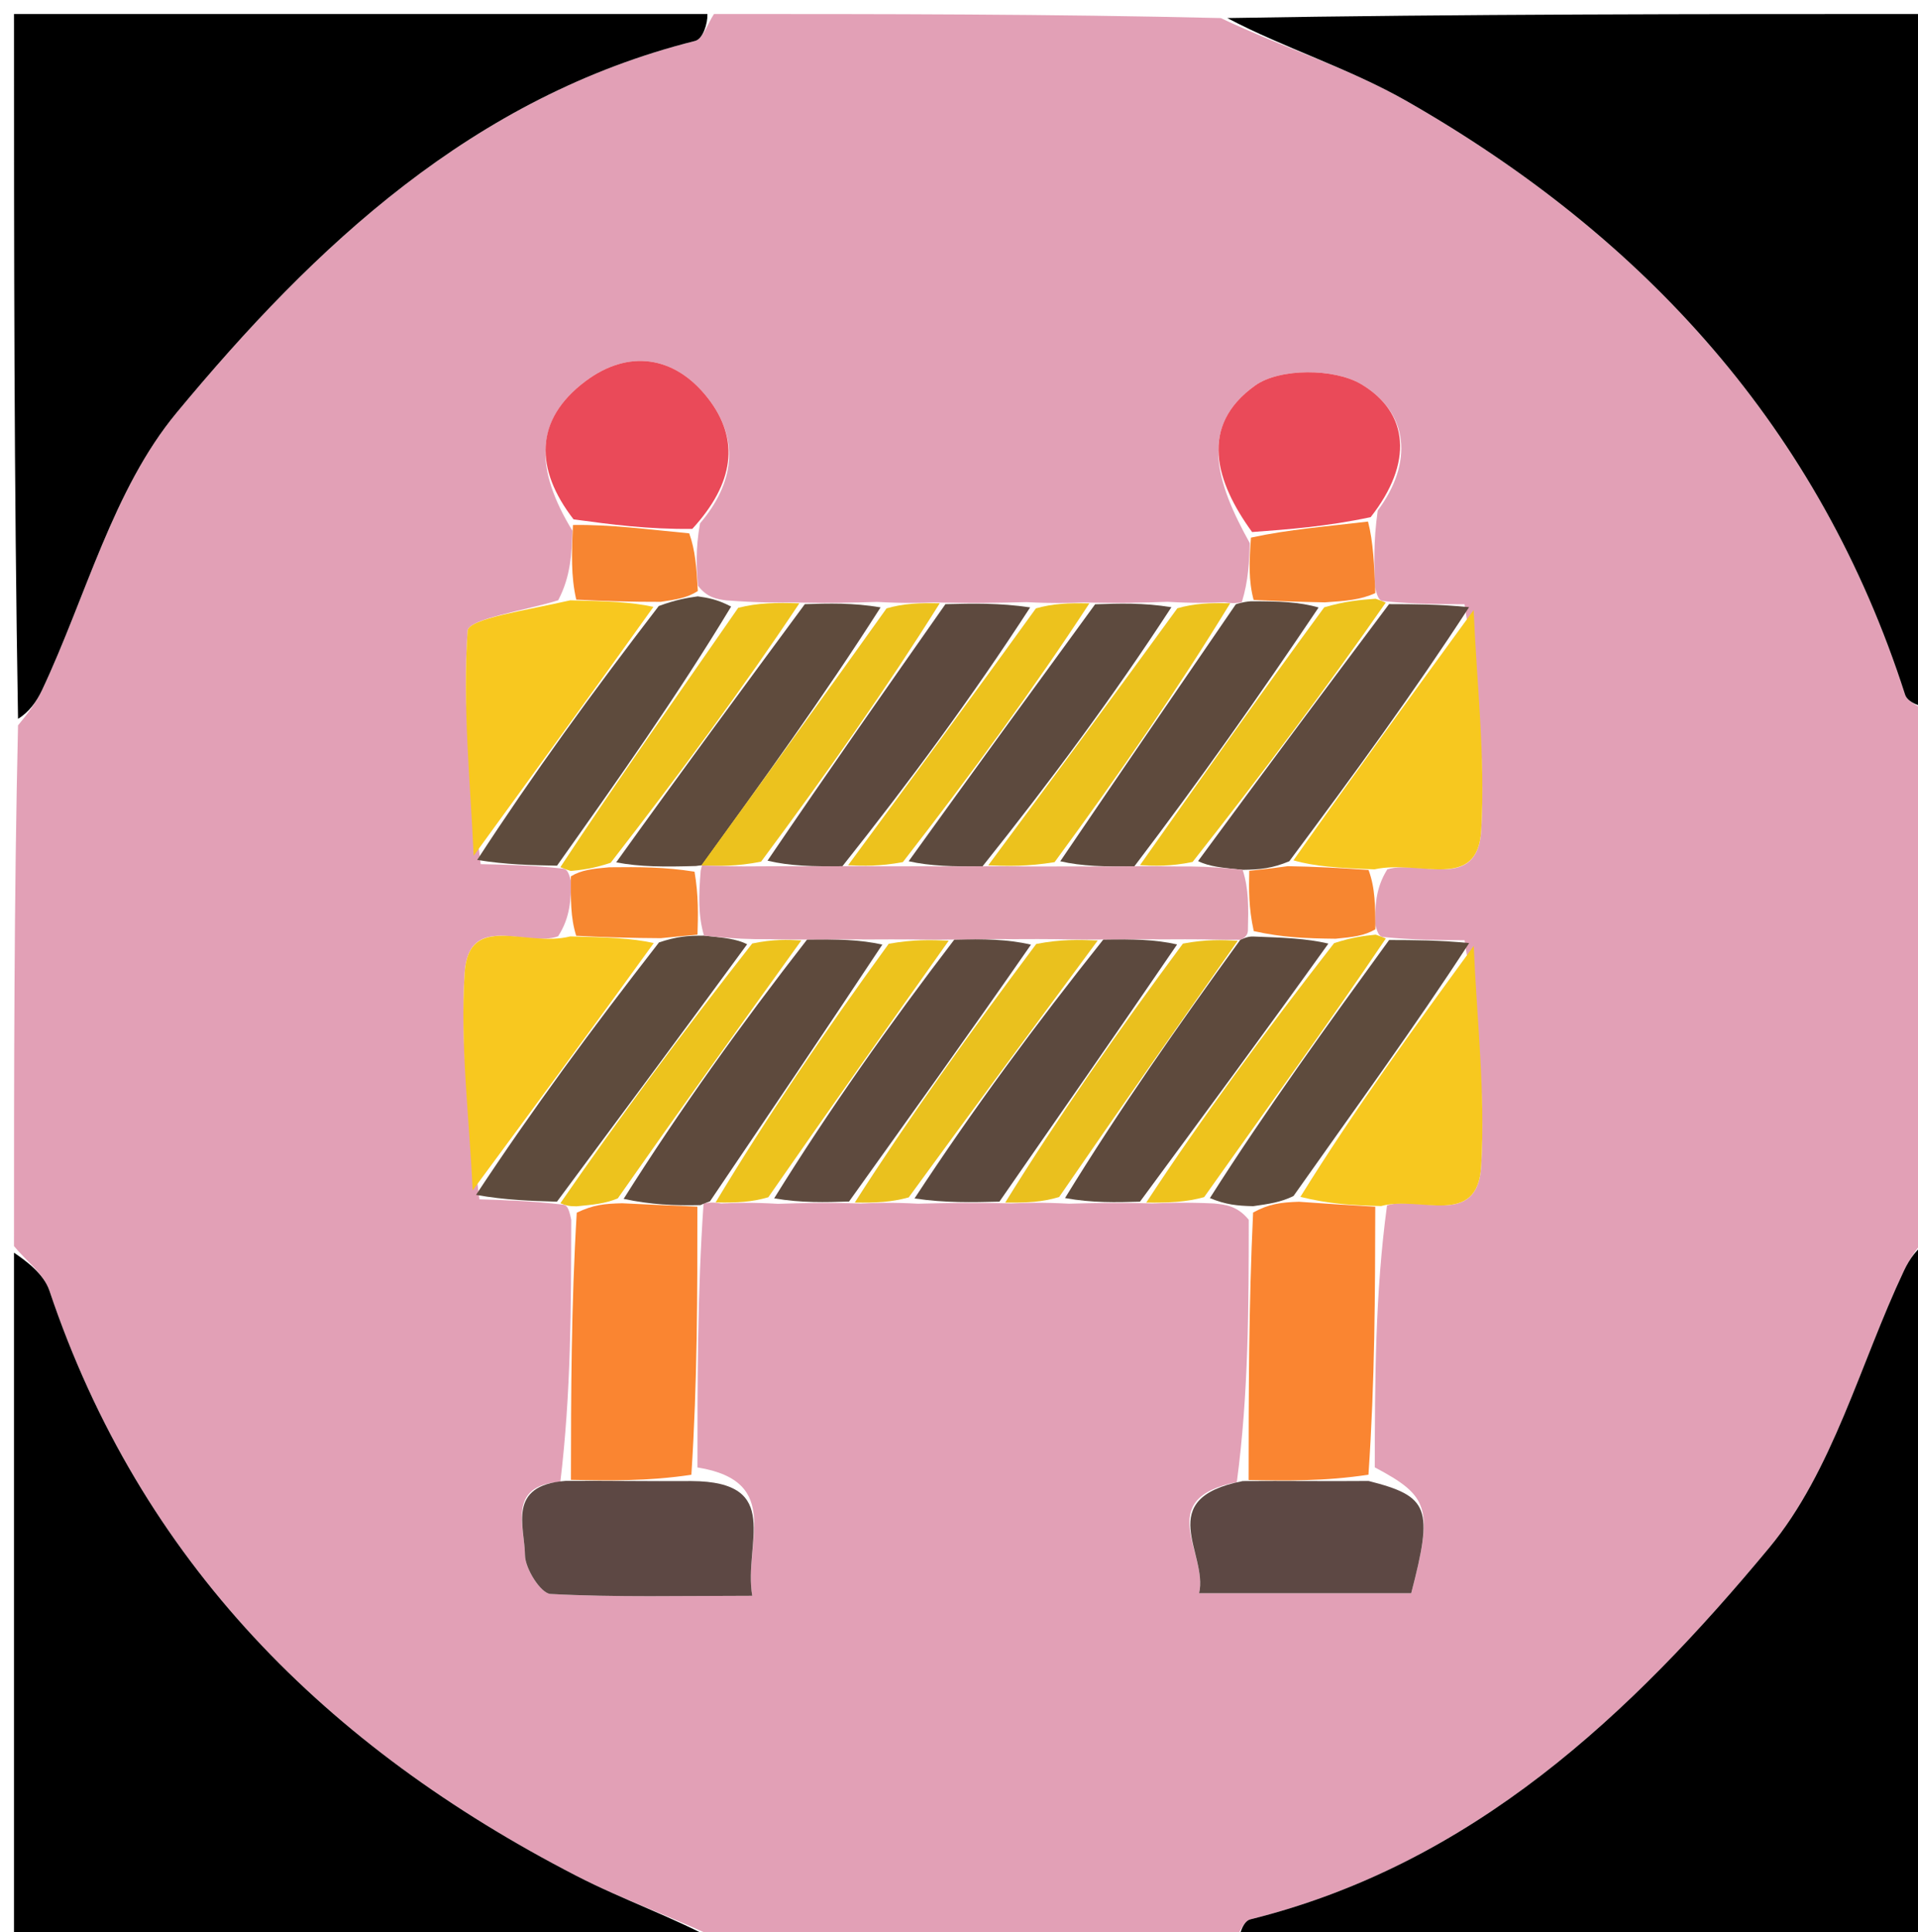 <svg version="1.1" id="Layer_1" xmlns="http://www.w3.org/2000/svg" xmlns:xlink="http://www.w3.org/1999/xlink" x="0px" y="0px"
	 width="100%" viewBox="0 0 137 138" enable-background="new 0 0 137 138" xml:space="preserve">
<path fill="#E2A0B6" opacity="1" stroke="none" 
	d="
M88,139 
	C75.979,139 63.958,139 51.815,138.717 
	C48.172,136.958 44.533,135.711 41.15,133.966 
	C23.369,124.793 10.041,111.57 3.533,92.19 
	C3.127,90.979 1.864,90.057 1,89 
	C1,76.646 1,64.292 1.288,51.807 
	C2.056,50.881 2.609,50.12 3.003,49.284 
	C6.141,42.625 8.062,34.969 12.608,29.483 
	C22.487,17.562 33.802,6.901 49.646,2.924 
	C50.222,2.78 50.554,1.663 51,1 
	C63.021,1 75.042,1 87.197,1.29 
	C91.738,3.441 96.387,4.88 100.51,7.238 
	C117.521,16.969 129.979,30.64 136.078,49.613 
	C136.273,50.219 137.34,50.544 138,51 
	C138,63.354 138,75.708 137.705,88.203 
	C136.936,89.144 136.395,89.914 135.999,90.752 
	C132.855,97.409 130.922,105.061 126.371,110.544 
	C116.482,122.459 105.177,133.139 89.312,137.084 
	C88.75,137.223 88.432,138.339 88,139 
M98.219,41.956 
	C98.156,40.335 98.094,38.713 98.409,36.465 
	C100.959,33.054 100.645,29.469 97.228,27.438 
	C95.313,26.299 91.413,26.282 89.664,27.526 
	C85.599,30.419 86.833,34.42 89.273,38.793 
	C89.225,40.129 89.176,41.465 88.706,42.994 
	C88.706,42.994 88.272,43.16 87.471,43.013 
	C86.395,43.053 85.318,43.094 83.389,42.982 
	C81.666,43.041 79.944,43.1 77.407,43.025 
	C76.313,43.064 75.22,43.104 73.303,43.004 
	C71.379,43.053 69.454,43.101 66.717,43.023 
	C65.639,43.059 64.561,43.095 62.63,42.989 
	C60.915,43.043 59.201,43.096 56.708,43.027 
	C55.429,43.038 54.15,43.05 51.864,42.881 
	C51.189,42.785 50.514,42.689 49.853,41.831 
	C49.758,40.559 49.662,39.287 50.002,37.379 
	C52.424,34.532 52.887,31.41 50.557,28.428 
	C48.178,25.383 44.869,24.945 41.835,27.214 
	C38.124,29.99 38.215,33.53 40.884,37.9 
	C40.83,39.525 40.777,41.15 39.87,42.873 
	C37.611,43.593 33.463,44.181 33.402,45.054 
	C33.03,50.373 33.588,55.757 34.335,61.719 
	C36.152,61.756 37.97,61.792 40.263,62.044 
	C40.428,62.098 40.594,62.151 40.795,62.968 
	C40.769,64.24 40.744,65.512 39.864,66.873 
	C37.577,67.695 33.477,65.078 33.19,69.486 
	C32.854,74.631 33.526,79.841 34.246,85.658 
	C36.092,85.714 37.937,85.77 40.273,86.043 
	C40.442,86.099 40.612,86.155 40.803,87.121 
	C40.796,93.313 40.789,99.505 40.024,105.839 
	C36.174,106.078 37.482,109.053 37.498,111.057 
	C37.506,112.034 38.631,113.807 39.323,113.844 
	C44.004,114.093 48.705,113.974 53.732,113.974 
	C53.088,110.253 56.007,105.809 49.819,104.807 
	C49.817,98.598 49.815,92.388 50.253,85.965 
	C50.253,85.965 50.714,85.8 51.514,85.954 
	C52.59,85.91 53.666,85.866 55.578,85.979 
	C57.267,85.924 58.957,85.87 61.465,85.959 
	C62.561,85.912 63.656,85.865 65.581,85.971 
	C67.516,85.922 69.451,85.873 72.218,85.951 
	C73.319,85.908 74.42,85.864 76.359,85.97 
	C78.048,85.923 79.737,85.875 82.322,85.953 
	C83.512,85.907 84.703,85.861 86.716,85.953 
	C87.548,86.038 88.381,86.123 89.196,87.118 
	C89.193,93.314 89.19,99.51 88.344,105.856 
	C82.307,107.046 86.316,110.96 85.65,113.789 
	C91.091,113.789 95.978,113.789 100.8,113.789 
	C102.381,107.709 102.1,106.873 98.197,104.799 
	C98.209,98.595 98.221,92.391 99.074,86.089 
	C101.444,85.367 105.539,87.733 105.8,83.276 
	C106.106,78.065 105.485,72.801 104.614,67.152 
	C102.817,67.147 101.02,67.142 98.753,66.919 
	C98.589,66.864 98.425,66.809 98.221,65.996 
	C98.23,64.726 98.24,63.455 99.093,62.092 
	C101.459,61.37 105.549,63.735 105.804,59.271 
	C106.1,54.065 105.481,48.807 104.611,43.158 
	C102.814,43.154 101.016,43.151 98.749,42.928 
	C98.585,42.873 98.421,42.818 98.219,41.956 
z"/>
<path fill="#000000" opacity="1" stroke="none" 
	d="
M138,50.531 
	C137.34,50.544 136.273,50.219 136.078,49.613 
	C129.979,30.64 117.521,16.969 100.51,7.238 
	C96.387,4.88 91.738,3.441 87.666,1.29 
	C104.593,1 121.187,1 138,1 
	C138,17.354 138,33.708 138,50.531 
z"/>
<path fill="#000000" opacity="1" stroke="none" 
	d="
M50.531,1 
	C50.554,1.663 50.222,2.78 49.646,2.924 
	C33.802,6.901 22.487,17.562 12.608,29.483 
	C8.062,34.969 6.141,42.625 3.003,49.284 
	C2.609,50.12 2.056,50.881 1.288,51.339 
	C1,34.407 1,17.813 1,1 
	C17.354,1 33.708,1 50.531,1 
z"/>
<path fill="#000000" opacity="1" stroke="none" 
	d="
M88.469,139 
	C88.432,138.339 88.75,137.223 89.312,137.084 
	C105.177,133.139 116.482,122.459 126.371,110.544 
	C130.922,105.061 132.855,97.409 135.999,90.752 
	C136.395,89.914 136.936,89.144 137.705,88.672 
	C138,105.593 138,122.187 138,139 
	C121.646,139 105.292,139 88.469,139 
z"/>
<path fill="#000000" opacity="1" stroke="none" 
	d="
M1,89.469 
	C1.864,90.057 3.127,90.979 3.533,92.19 
	C10.041,111.57 23.369,124.793 41.15,133.966 
	C44.533,135.711 48.172,136.958 51.346,138.717 
	C34.407,139 17.813,139 1,139 
	C1,122.646 1,106.292 1,89.469 
z"/>
<path fill="#FA8531" opacity="1" stroke="none" 
	d="
M89.187,105.707 
	C89.19,99.51 89.193,93.314 89.507,86.602 
	C90.64,85.982 91.462,85.877 92.778,85.831 
	C94.925,85.989 96.579,86.088 98.233,86.187 
	C98.221,92.391 98.209,98.595 97.747,105.325 
	C94.594,105.803 91.89,105.755 89.187,105.707 
z"/>
<path fill="#FA8531" opacity="1" stroke="none" 
	d="
M40.781,105.697 
	C40.789,99.505 40.796,93.313 41.196,86.612 
	C42.399,86.036 43.209,85.969 44.436,85.938 
	C46.506,86.043 48.159,86.111 49.812,86.179 
	C49.815,92.388 49.817,98.598 49.384,105.33 
	C46.227,105.801 43.504,105.749 40.781,105.697 
z"/>
<path fill="#F7C81F" opacity="1" stroke="none" 
	d="
M98.653,86.138 
	C96.579,86.088 94.925,85.989 92.885,85.482 
	C96.755,79.236 101.01,73.398 105.266,67.56 
	C105.485,72.801 106.106,78.065 105.8,83.276 
	C105.539,87.733 101.444,85.367 98.653,86.138 
z"/>
<path fill="#F7C81F" opacity="1" stroke="none" 
	d="
M105.26,43.572 
	C105.481,48.807 106.1,54.065 105.804,59.271 
	C105.549,63.735 101.459,61.37 98.176,62.089 
	C95.6,61.99 93.941,61.893 92.389,61.447 
	C96.751,55.256 101.005,49.414 105.26,43.572 
z"/>
<path fill="#F8C81F" opacity="1" stroke="none" 
	d="
M33.835,61.119 
	C33.588,55.757 33.03,50.373 33.402,45.054 
	C33.463,44.181 37.611,43.593 40.734,42.876 
	C43.335,42.935 45.073,42.99 46.674,43.344 
	C42.303,49.468 38.069,55.294 33.835,61.119 
z"/>
<path fill="#EA4A59" opacity="1" stroke="none" 
	d="
M40.969,37.094 
	C38.215,33.53 38.124,29.99 41.835,27.214 
	C44.869,24.945 48.178,25.383 50.557,28.428 
	C52.887,31.41 52.424,34.532 49.449,37.775 
	C46.253,37.811 43.611,37.453 40.969,37.094 
z"/>
<path fill="#F8C81F" opacity="1" stroke="none" 
	d="
M33.761,85.022 
	C33.526,79.841 32.854,74.631 33.19,69.486 
	C33.477,65.078 37.577,67.695 40.73,66.88 
	C43.338,66.942 45.081,66.997 46.697,67.354 
	C42.3,73.444 38.031,79.233 33.761,85.022 
z"/>
<path fill="#5D4844" opacity="1" stroke="none" 
	d="
M88.766,105.781 
	C91.89,105.755 94.594,105.803 97.758,105.774 
	C102.1,106.873 102.381,107.709 100.8,113.789 
	C95.978,113.789 91.091,113.789 85.65,113.789 
	C86.316,110.96 82.307,107.046 88.766,105.781 
z"/>
<path fill="#5D4844" opacity="1" stroke="none" 
	d="
M40.403,105.768 
	C43.504,105.749 46.227,105.801 49.382,105.78 
	C56.007,105.809 53.088,110.253 53.732,113.974 
	C48.705,113.974 44.004,114.093 39.323,113.844 
	C38.631,113.807 37.506,112.034 37.498,111.057 
	C37.482,109.053 36.174,106.078 40.403,105.768 
z"/>
<path fill="#EA4A59" opacity="1" stroke="none" 
	d="
M89.435,38 
	C86.833,34.42 85.599,30.419 89.664,27.526 
	C91.413,26.282 95.313,26.299 97.228,27.438 
	C100.645,29.469 100.959,33.054 97.904,36.937 
	C94.743,37.607 92.089,37.803 89.435,38 
z"/>
<path fill="#5E4B3D" opacity="1" stroke="none" 
	d="
M34.003,85.34 
	C38.031,79.233 42.3,73.444 47.072,67.309 
	C48.325,66.893 49.073,66.825 50.285,66.824 
	C51.678,66.971 52.608,67.05 53.366,67.441 
	C48.724,73.777 44.254,79.802 39.783,85.826 
	C37.937,85.77 36.092,85.714 34.003,85.34 
z"/>
<path fill="#5E4A3E" opacity="1" stroke="none" 
	d="
M104.935,43.365 
	C101.005,49.414 96.751,55.256 92.09,61.514 
	C90.867,62.018 90.05,62.106 88.759,62.124 
	C87.332,61.977 86.378,61.9 85.577,61.499 
	C90.226,55.166 94.722,49.157 99.218,43.147 
	C101.016,43.151 102.814,43.154 104.935,43.365 
z"/>
<path fill="#5E4B3D" opacity="1" stroke="none" 
	d="
M104.94,67.356 
	C101.01,73.398 96.755,79.236 92.392,85.423 
	C91.462,85.877 90.64,85.982 89.516,86.147 
	C88.381,86.123 87.548,86.038 86.422,85.57 
	C90.492,79.17 94.858,73.153 99.223,67.137 
	C101.02,67.142 102.817,67.147 104.94,67.356 
z"/>
<path fill="#5F4B3D" opacity="1" stroke="none" 
	d="
M57.487,43.15 
	C59.201,43.096 60.915,43.043 62.899,43.38 
	C58.811,49.783 54.452,55.797 50.116,61.811 
	C50.138,61.813 50.153,61.78 49.713,61.851 
	C47.484,61.919 45.695,61.916 44.014,61.59 
	C48.577,55.228 53.032,49.189 57.487,43.15 
z"/>
<path fill="#5E4B3D" opacity="1" stroke="none" 
	d="
M34.085,61.419 
	C38.069,55.294 42.303,49.468 47.055,43.283 
	C48.328,42.814 49.083,42.704 49.838,42.593 
	C50.514,42.689 51.189,42.785 52.224,43.321 
	C48.319,49.784 44.053,55.806 39.787,61.828 
	C37.97,61.792 36.152,61.756 34.085,61.419 
z"/>
<path fill="#5E4A3D" opacity="1" stroke="none" 
	d="
M50.033,86.072 
	C48.159,86.111 46.506,86.043 44.546,85.626 
	C48.572,79.241 52.905,73.204 57.652,67.1 
	C59.762,67.072 61.456,67.111 63.024,67.465 
	C58.836,73.787 54.775,79.794 50.714,85.8 
	C50.714,85.8 50.253,85.965 50.033,86.072 
z"/>
<path fill="#5E4A3D" opacity="1" stroke="none" 
	d="
M88.272,43.16 
	C88.272,43.16 88.706,42.994 89.334,42.945 
	C91.386,42.942 92.809,42.988 94.185,43.389 
	C89.902,49.759 85.665,55.775 81.028,61.872 
	C78.942,61.909 77.255,61.865 75.733,61.513 
	C80.023,55.19 84.148,49.175 88.272,43.16 
z"/>
<path fill="#5E4A3D" opacity="1" stroke="none" 
	d="
M81.426,85.827 
	C79.737,85.875 78.048,85.923 76.073,85.568 
	C79.995,79.173 84.204,73.181 88.595,67.12 
	C88.778,67.052 89.122,66.864 89.539,66.888 
	C91.635,66.968 93.313,67.022 94.884,67.393 
	C90.327,73.748 85.877,79.788 81.426,85.827 
z"/>
<path fill="#5D493E" opacity="1" stroke="none" 
	d="
M67.53,43.15 
	C69.454,43.101 71.379,43.053 73.582,43.382 
	C69.433,49.771 65.006,55.784 60.173,61.866 
	C58.088,61.893 56.409,61.85 54.822,61.472 
	C59.119,55.142 63.324,49.146 67.53,43.15 
z"/>
<path fill="#5E4A3E" opacity="1" stroke="none" 
	d="
M60.646,85.815 
	C58.957,85.87 57.267,85.924 55.298,85.588 
	C59.267,79.192 63.516,73.189 68.169,67.102 
	C70.3,67.052 72.028,67.086 73.64,67.47 
	C69.231,73.819 64.939,79.817 60.646,85.815 
z"/>
<path fill="#5D4A3E" opacity="1" stroke="none" 
	d="
M78.222,43.159 
	C79.944,43.1 81.666,43.041 83.671,43.368 
	C79.498,49.771 75.043,55.787 70.183,61.872 
	C68.101,61.898 66.426,61.855 64.904,61.511 
	C69.446,55.192 73.834,49.176 78.222,43.159 
z"/>
<path fill="#5C493E" opacity="1" stroke="none" 
	d="
M71.387,85.824 
	C69.451,85.873 67.516,85.922 65.324,85.595 
	C69.515,79.204 73.962,73.188 78.813,67.098 
	C80.885,67.064 82.553,67.104 84.079,67.454 
	C79.753,73.784 75.57,79.804 71.387,85.824 
z"/>
<path fill="#EAC11E" opacity="1" stroke="none" 
	d="
M78.409,67.172 
	C73.962,73.188 69.515,79.204 64.91,85.519 
	C63.656,85.865 62.561,85.912 61.056,85.887 
	C64.939,79.817 69.231,73.819 74.017,67.419 
	C75.81,67.069 77.109,67.121 78.409,67.172 
z"/>
<path fill="#EDC21D" opacity="1" stroke="none" 
	d="
M77.814,43.092 
	C73.834,49.176 69.446,55.192 64.491,61.571 
	C62.81,61.888 61.695,61.842 60.579,61.796 
	C65.006,55.784 69.433,49.771 73.994,43.451 
	C75.22,43.104 76.313,43.064 77.814,43.092 
z"/>
<path fill="#EAC01E" opacity="1" stroke="none" 
	d="
M71.802,85.888 
	C75.57,79.804 79.753,73.784 84.494,67.394 
	C86.171,67.079 87.292,67.134 88.412,67.189 
	C84.204,73.181 79.995,79.173 75.654,85.493 
	C74.42,85.864 73.319,85.908 71.802,85.888 
z"/>
<path fill="#ECC21D" opacity="1" stroke="none" 
	d="
M70.588,61.804 
	C75.043,55.787 79.498,49.771 84.097,43.444 
	C85.318,43.094 86.395,43.053 87.872,43.086 
	C84.148,49.175 80.023,55.19 75.328,61.575 
	C73.368,61.898 71.978,61.851 70.588,61.804 
z"/>
<path fill="#EDC31D" opacity="1" stroke="none" 
	d="
M67.765,67.185 
	C63.516,73.189 59.267,79.192 54.88,85.509 
	C53.666,85.866 52.59,85.91 51.114,85.877 
	C54.775,79.794 58.836,73.787 63.48,67.406 
	C65.297,67.083 66.531,67.134 67.765,67.185 
z"/>
<path fill="#EEC31D" opacity="1" stroke="none" 
	d="
M81.874,85.89 
	C85.877,79.788 90.327,73.748 95.293,67.361 
	C96.626,66.928 97.444,66.841 98.261,66.755 
	C98.425,66.809 98.589,66.864 98.988,67.028 
	C94.858,73.153 90.492,79.17 86.01,85.501 
	C84.703,85.861 83.512,85.907 81.874,85.89 
z"/>
<path fill="#ECC21E" opacity="1" stroke="none" 
	d="
M67.124,43.086 
	C63.324,49.146 59.119,55.142 54.365,61.539 
	C52.576,61.897 51.335,61.853 50.093,61.81 
	C54.452,55.797 58.811,49.783 63.326,43.451 
	C64.561,43.095 65.639,43.059 67.124,43.086 
z"/>
<path fill="#EEC31D" opacity="1" stroke="none" 
	d="
M40.025,61.936 
	C44.053,55.806 48.319,49.784 52.728,43.411 
	C54.15,43.05 55.429,43.038 57.097,43.089 
	C53.032,49.189 48.577,55.228 43.621,61.619 
	C42.334,62.05 41.547,62.127 40.76,62.205 
	C40.594,62.151 40.428,62.098 40.025,61.936 
z"/>
<path fill="#EDC31D" opacity="1" stroke="none" 
	d="
M81.428,61.791 
	C85.665,55.775 89.902,49.759 94.587,43.376 
	C96.109,42.926 97.183,42.844 98.258,42.763 
	C98.421,42.818 98.585,42.873 98.983,43.038 
	C94.722,49.157 90.226,55.166 85.186,61.561 
	C83.571,61.895 82.5,61.843 81.428,61.791 
z"/>
<path fill="#EDC31D" opacity="1" stroke="none" 
	d="
M57.238,67.168 
	C52.905,73.204 48.572,79.241 44.129,85.59 
	C43.209,85.969 42.399,86.036 41.185,86.157 
	C40.612,86.155 40.442,86.099 40.028,85.935 
	C44.254,79.802 48.724,73.777 53.73,67.386 
	C55.256,67.068 56.247,67.118 57.238,67.168 
z"/>
<path fill="#F78730" opacity="1" stroke="none" 
	d="
M40.777,62.587 
	C41.547,62.127 42.334,62.05 43.513,61.942 
	C45.695,61.916 47.484,61.919 49.609,62.257 
	C49.904,63.981 49.863,65.368 49.822,66.756 
	C49.073,66.825 48.325,66.893 47.2,67.007 
	C45.081,66.997 43.338,66.942 41.157,66.836 
	C40.744,65.512 40.769,64.24 40.777,62.587 
z"/>
<path fill="#F78630" opacity="1" stroke="none" 
	d="
M98.241,66.375 
	C97.444,66.841 96.626,66.928 95.4,67.046 
	C93.313,67.022 91.635,66.968 89.554,66.501 
	C89.178,64.79 89.206,63.492 89.233,62.193 
	C90.05,62.106 90.867,62.018 91.982,61.863 
	C93.941,61.893 95.6,61.99 97.754,62.136 
	C98.24,63.455 98.23,64.726 98.241,66.375 
z"/>
<path fill="#F78531" opacity="1" stroke="none" 
	d="
M98.238,42.359 
	C97.183,42.844 96.109,42.926 94.633,43.021 
	C92.809,42.988 91.386,42.942 89.545,42.848 
	C89.176,41.465 89.225,40.129 89.354,38.397 
	C92.089,37.803 94.743,37.607 97.715,37.251 
	C98.094,38.713 98.156,40.335 98.238,42.359 
z"/>
<path fill="#F78531" opacity="1" stroke="none" 
	d="
M49.846,42.212 
	C49.083,42.704 48.328,42.814 47.192,42.985 
	C45.073,42.99 43.335,42.935 41.161,42.827 
	C40.777,41.15 40.83,39.525 40.926,37.497 
	C43.611,37.453 46.253,37.811 49.231,38.093 
	C49.662,39.287 49.758,40.559 49.846,42.212 
z"/>
<path fill="#E09FB1" opacity="1" stroke="none" 
	d="
M88.759,62.124 
	C89.206,63.492 89.178,64.79 89.136,66.476 
	C89.122,66.864 88.778,67.052 88.595,67.12 
	C87.292,67.134 86.171,67.079 84.636,67.084 
	C82.553,67.104 80.885,67.064 78.813,67.098 
	C77.109,67.121 75.81,67.069 74.133,67.069 
	C72.028,67.086 70.3,67.052 68.169,67.102 
	C66.531,67.134 65.297,67.083 63.607,67.091 
	C61.456,67.111 59.762,67.072 57.652,67.1 
	C56.247,67.118 55.256,67.068 53.901,67.074 
	C52.608,67.05 51.678,66.971 50.285,66.824 
	C49.863,65.368 49.904,63.981 50.049,62.186 
	C50.153,61.78 50.138,61.813 50.116,61.811 
	C51.335,61.853 52.576,61.897 54.274,61.873 
	C56.409,61.85 58.088,61.893 60.173,61.866 
	C61.695,61.842 62.81,61.888 64.338,61.873 
	C66.426,61.855 68.101,61.898 70.183,61.872 
	C71.978,61.851 73.368,61.898 75.163,61.883 
	C77.255,61.865 78.942,61.909 81.028,61.872 
	C82.5,61.843 83.571,61.895 85.033,61.884 
	C86.378,61.9 87.332,61.977 88.759,62.124 
z"/>
</svg>